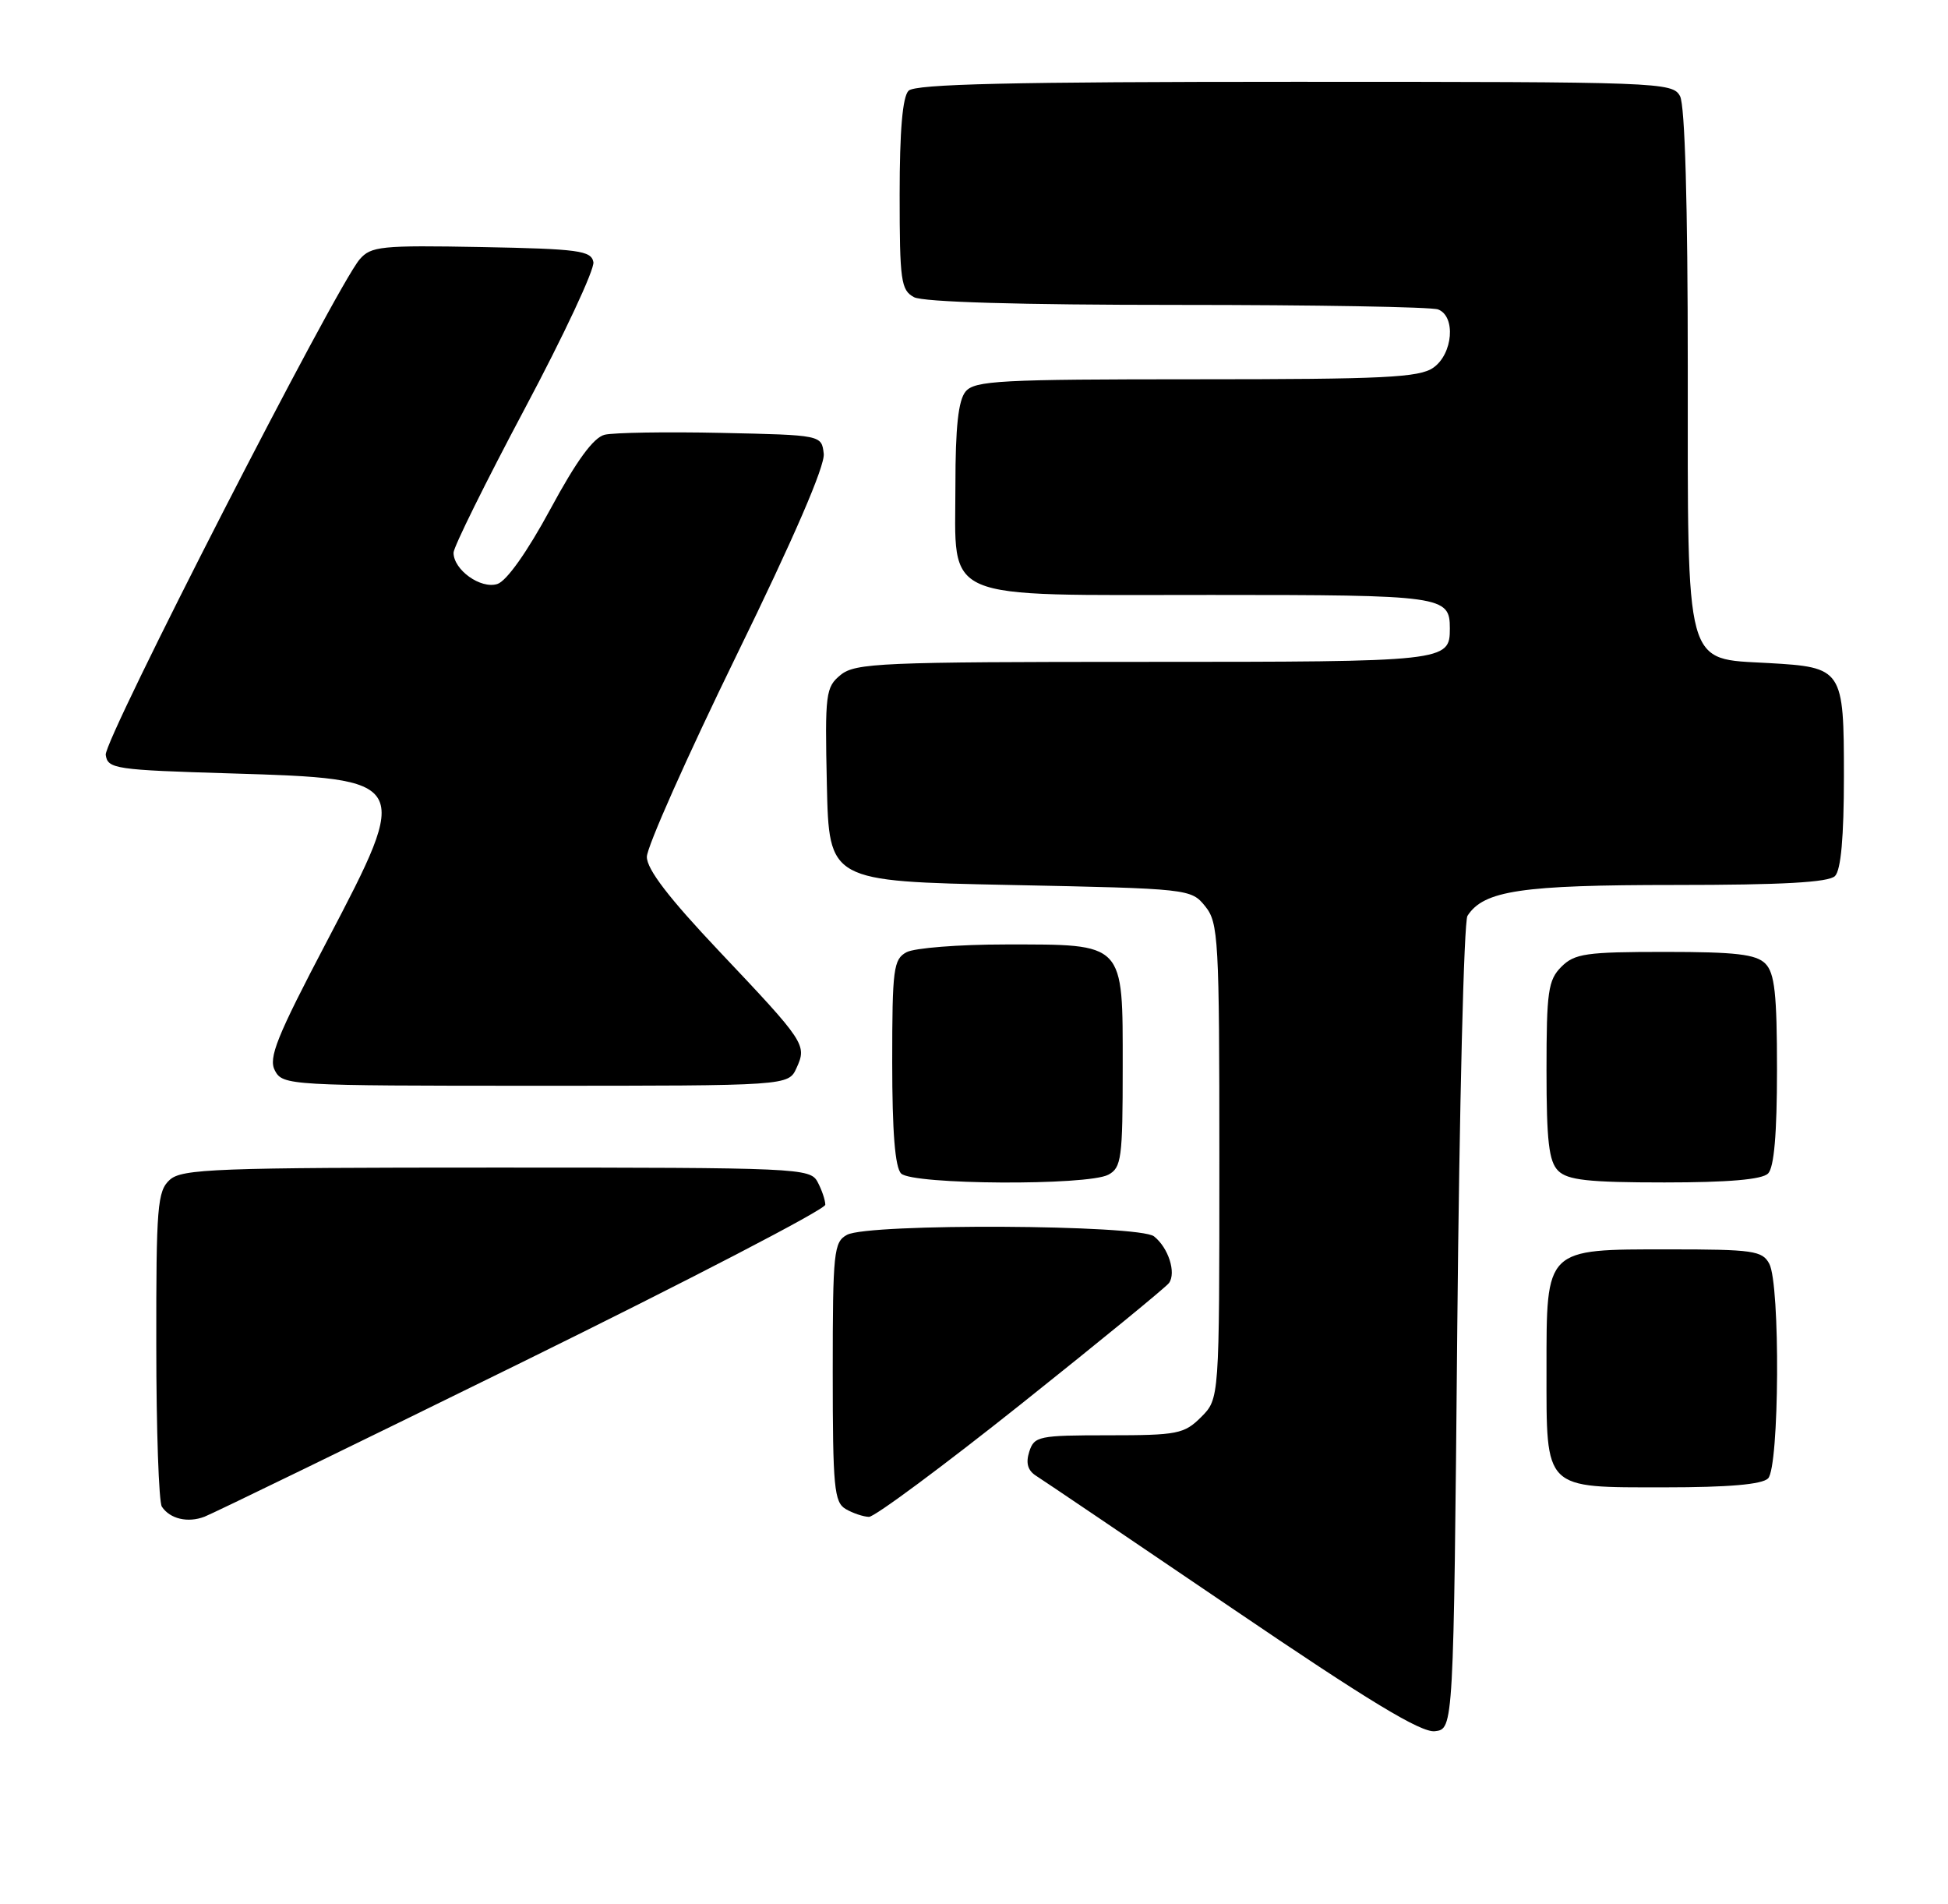 <?xml version="1.0" encoding="UTF-8" standalone="no"?>
<!DOCTYPE svg PUBLIC "-//W3C//DTD SVG 1.1//EN" "http://www.w3.org/Graphics/SVG/1.1/DTD/svg11.dtd" >
<svg xmlns="http://www.w3.org/2000/svg" xmlns:xlink="http://www.w3.org/1999/xlink" version="1.1" viewBox="0 0 262 256">
 <g >
 <path fill="currentColor"
d=" M 196.00 178.50 C 196.28 148.80 196.89 123.89 197.37 123.15 C 199.56 119.75 204.61 119.00 225.27 119.00 C 239.75 119.00 245.95 118.65 246.80 117.80 C 247.60 117.00 248.00 112.56 248.00 104.42 C 248.00 89.94 247.86 89.73 237.86 89.16 C 226.50 88.52 227.00 90.37 227.00 49.30 C 227.00 27.48 226.62 14.16 225.96 12.93 C 224.96 11.06 223.33 11.00 174.16 11.00 C 136.01 11.00 123.10 11.30 122.20 12.20 C 121.39 13.01 121.00 17.57 121.00 26.16 C 121.00 37.76 121.18 39.02 122.93 39.96 C 124.16 40.62 137.18 41.00 158.35 41.00 C 176.77 41.00 192.55 41.27 193.42 41.61 C 195.83 42.53 195.42 47.59 192.78 49.44 C 190.89 50.77 186.12 51.00 160.90 51.00 C 134.53 51.00 131.09 51.18 129.87 52.65 C 128.89 53.83 128.50 57.44 128.50 65.24 C 128.50 81.07 126.01 80.00 162.91 80.00 C 194.11 80.00 195.00 80.13 195.00 84.50 C 195.00 88.96 194.61 89.00 153.91 89.00 C 118.55 89.00 115.04 89.15 113.07 90.75 C 111.05 92.40 110.94 93.23 111.21 105.50 C 111.50 118.50 111.50 118.50 135.84 119.00 C 159.93 119.49 160.20 119.52 162.09 121.86 C 163.88 124.07 164.00 126.21 164.00 156.16 C 164.00 188.09 164.00 188.09 161.55 190.55 C 159.27 192.82 158.37 193.00 149.11 193.00 C 139.69 193.00 139.10 193.12 138.43 195.21 C 137.94 196.75 138.23 197.74 139.37 198.46 C 140.28 199.03 152.15 207.06 165.75 216.29 C 184.11 228.76 191.13 233.01 192.99 232.79 C 195.50 232.50 195.50 232.50 196.00 178.50 Z  M 70.25 183.16 C 92.66 172.14 111.00 162.62 111.00 162.00 C 111.00 161.38 110.53 160.00 109.96 158.93 C 108.97 157.07 107.43 157.00 66.79 157.00 C 28.99 157.00 24.47 157.17 22.83 158.65 C 21.17 160.16 21.00 162.21 21.02 180.90 C 21.02 192.23 21.36 202.00 21.77 202.60 C 22.86 204.24 25.25 204.81 27.50 203.95 C 28.60 203.53 47.84 194.18 70.25 183.16 Z  M 137.37 188.77 C 147.89 180.39 156.83 173.08 157.23 172.52 C 158.22 171.13 157.14 167.77 155.21 166.25 C 153.19 164.66 116.85 164.48 113.93 166.04 C 112.14 167.00 112.00 168.29 112.00 184.49 C 112.00 200.02 112.19 202.01 113.75 202.92 C 114.71 203.48 116.12 203.95 116.87 203.97 C 117.62 203.99 126.84 197.15 137.37 188.77 Z  M 237.80 198.80 C 239.32 197.28 239.46 172.72 237.96 169.93 C 237.03 168.18 235.76 168.00 224.46 168.00 C 207.76 168.00 208.00 167.76 208.00 184.17 C 208.00 200.47 207.53 200.00 223.95 200.00 C 232.46 200.00 236.99 199.61 237.80 198.80 Z  M 149.07 157.96 C 150.83 157.02 151.00 155.75 151.00 143.52 C 151.00 126.60 151.38 127.00 135.21 127.00 C 128.97 127.00 123.00 127.47 121.93 128.04 C 120.17 128.98 120.00 130.25 120.00 142.84 C 120.00 152.21 120.38 156.98 121.20 157.80 C 122.72 159.32 146.28 159.45 149.07 157.96 Z  M 237.80 157.80 C 238.61 156.99 239.00 152.44 239.00 143.87 C 239.00 133.63 238.69 130.84 237.43 129.57 C 236.18 128.32 233.44 128.00 223.93 128.00 C 213.33 128.00 211.78 128.22 210.00 130.00 C 208.22 131.78 208.00 133.33 208.00 143.93 C 208.00 153.44 208.32 156.18 209.57 157.43 C 210.84 158.69 213.63 159.00 223.87 159.00 C 232.44 159.00 236.99 158.61 237.80 157.80 Z  M 107.13 143.61 C 108.55 140.50 108.31 140.15 96.75 127.93 C 89.96 120.75 87.00 116.90 87.00 115.22 C 87.00 113.89 92.42 101.72 99.04 88.16 C 106.77 72.36 110.98 62.62 110.79 61.01 C 110.50 58.50 110.50 58.50 97.00 58.21 C 89.58 58.05 82.52 58.17 81.32 58.46 C 79.81 58.84 77.54 61.95 74.03 68.45 C 70.91 74.22 68.13 78.14 66.89 78.53 C 64.65 79.24 61.00 76.63 61.00 74.32 C 61.00 73.57 65.31 64.86 70.57 54.97 C 75.84 45.08 79.99 36.20 79.81 35.24 C 79.51 33.70 77.83 33.47 64.75 33.22 C 51.23 32.97 49.89 33.11 48.37 34.88 C 45.16 38.63 13.95 99.52 14.22 101.50 C 14.48 103.39 15.45 103.53 31.10 104.00 C 55.26 104.73 55.35 104.87 44.02 126.47 C 37.18 139.49 36.07 142.26 36.98 143.97 C 38.04 145.95 38.93 146.00 72.06 146.00 C 106.04 146.00 106.04 146.00 107.13 143.61 Z "/>
</g>
</svg>